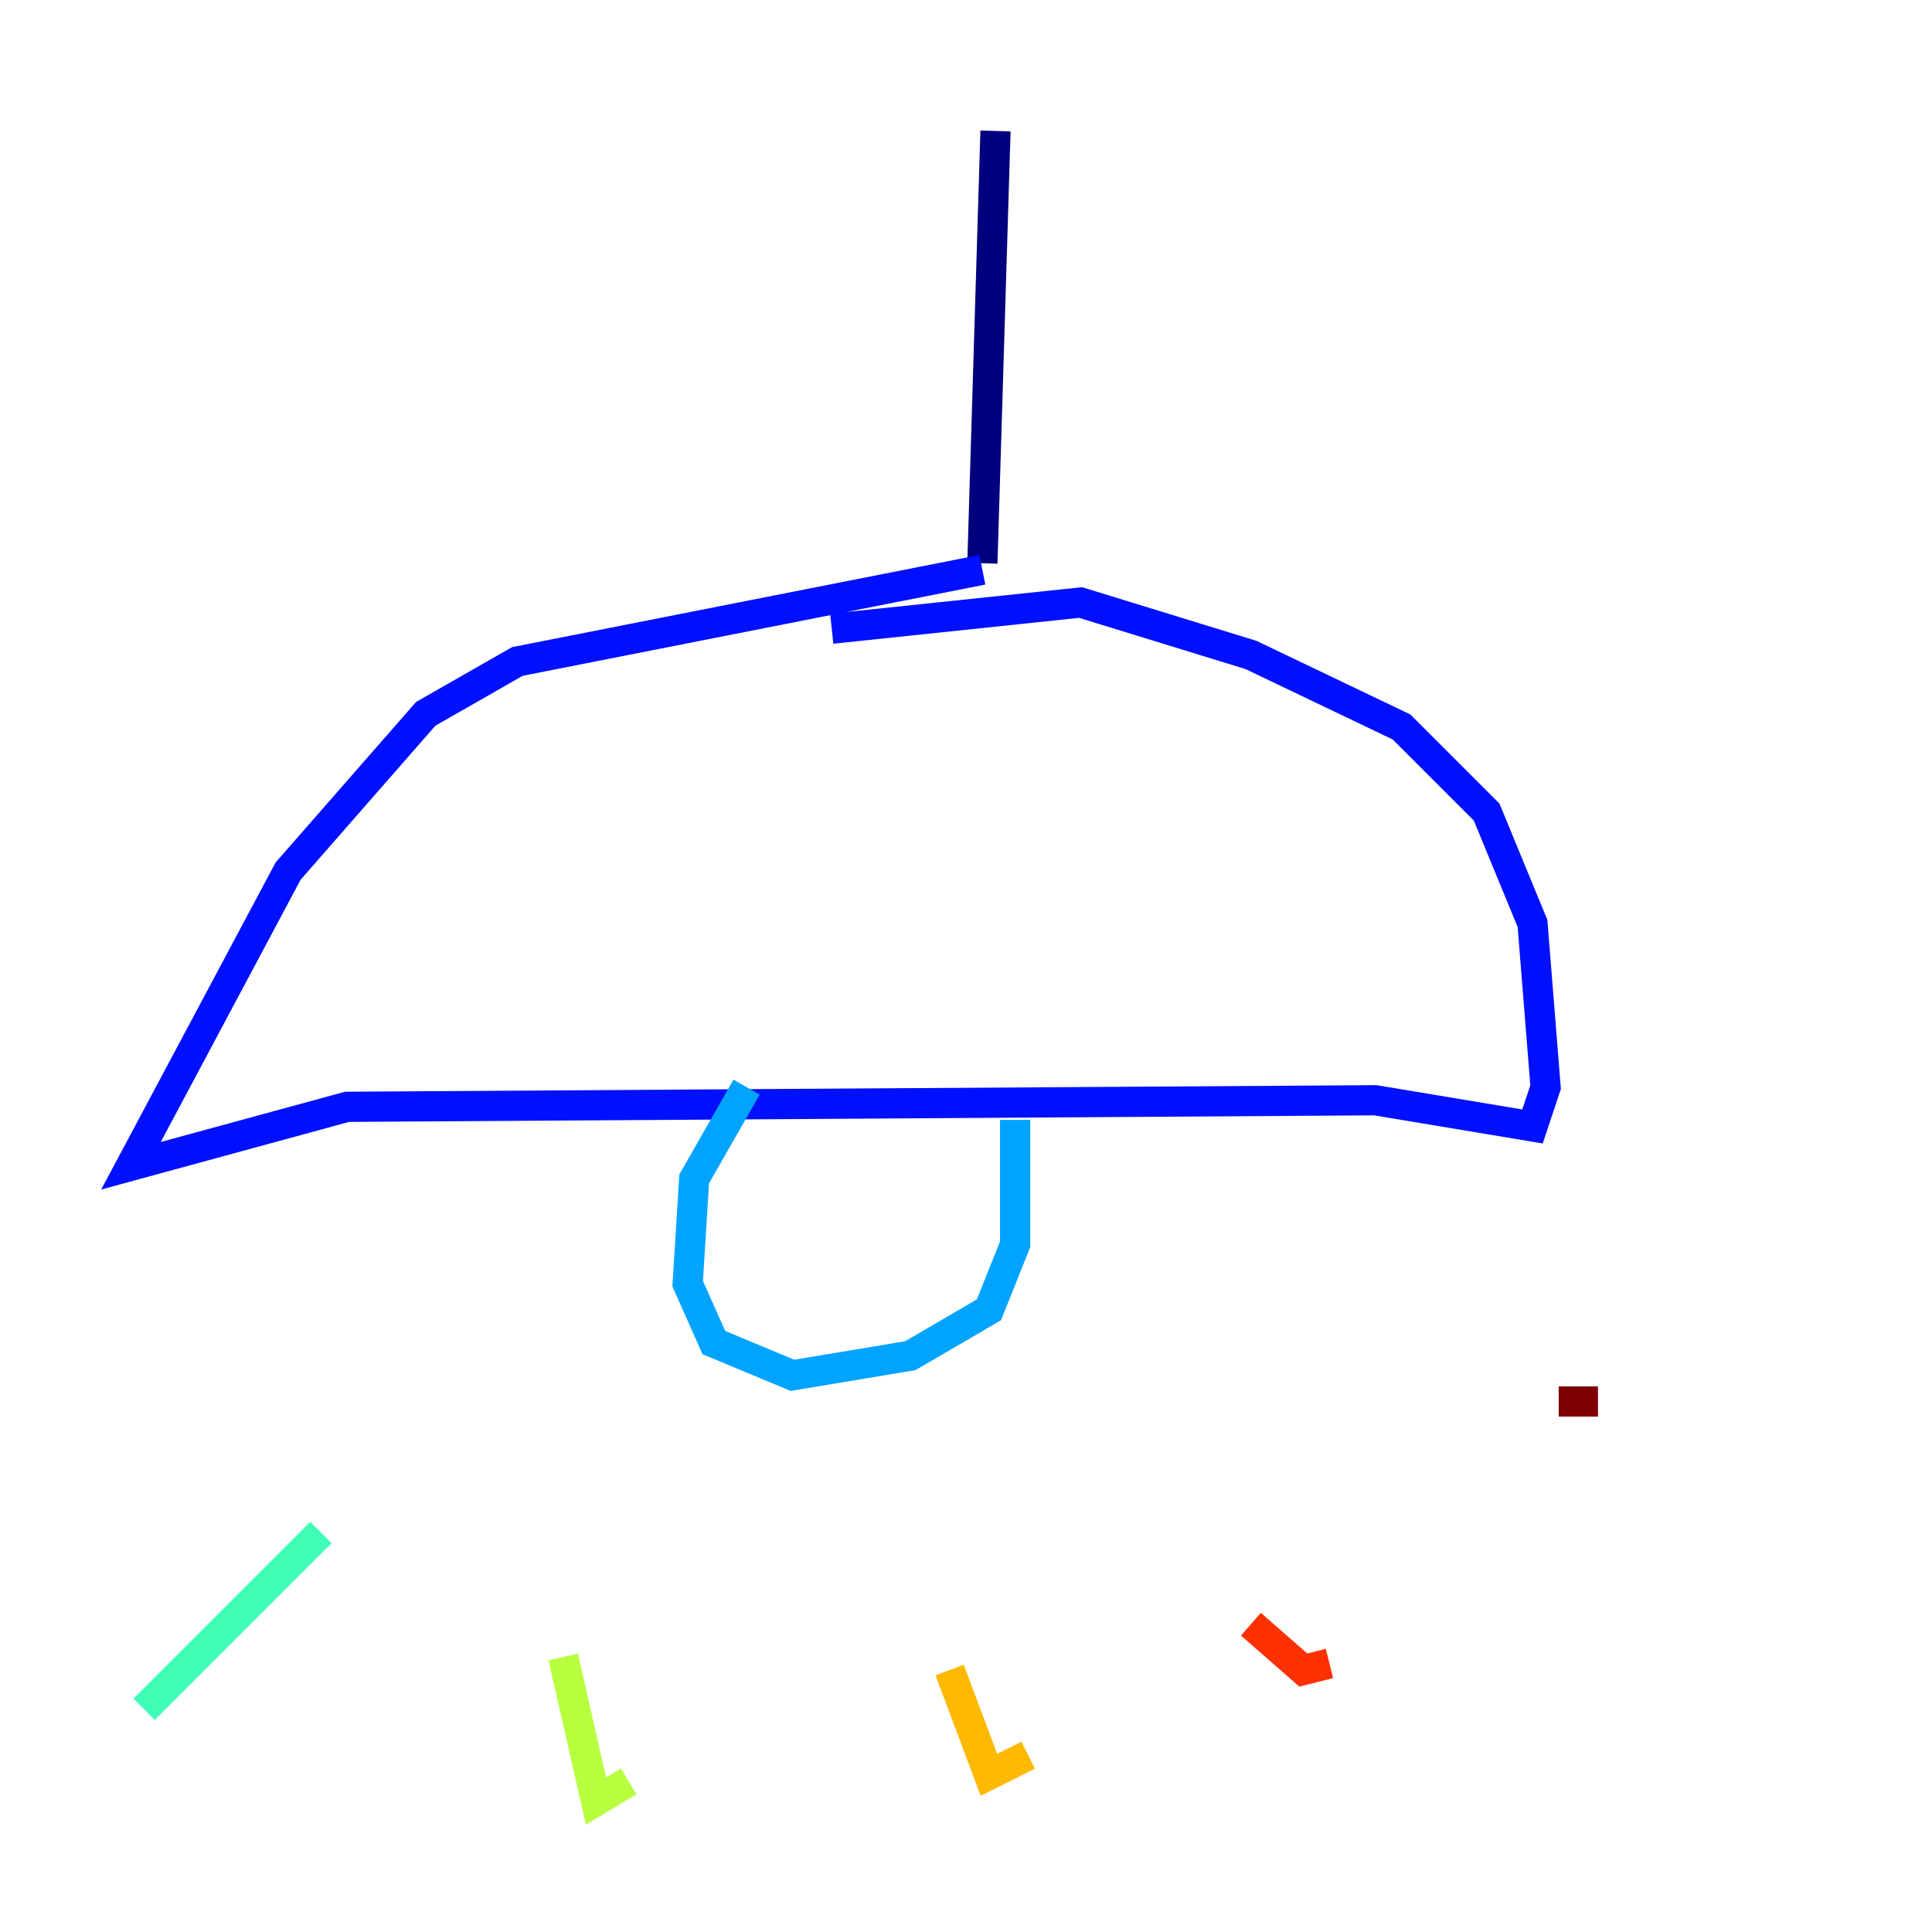 <?xml version="1.0" encoding="utf-8" ?>
<svg baseProfile="tiny" height="128" version="1.2" viewBox="0,0,128,128" width="128" xmlns="http://www.w3.org/2000/svg" xmlns:ev="http://www.w3.org/2001/xml-events" xmlns:xlink="http://www.w3.org/1999/xlink"><defs /><polyline fill="none" points="65.953,8.678 65.085,37.315" stroke="#00007f" stroke-width="2" /><polyline fill="none" points="65.085,37.749 34.278,43.824 28.203,47.295 19.091,57.709 8.678,77.234 22.997,73.329 91.119,72.895 101.532,74.63 102.4,72.027 101.532,61.18 98.495,53.803 92.854,48.163 82.875,43.39 71.593,39.919 55.105,41.654" stroke="#0010ff" stroke-width="2" /><polyline fill="none" points="49.464,72.027 45.993,78.102 45.559,85.044 47.295,88.949 52.502,91.119 60.312,89.817 65.519,86.78 67.254,82.441 67.254,74.197" stroke="#00a4ff" stroke-width="2" /><polyline fill="none" points="21.261,101.532 9.546,113.248" stroke="#3fffb7" stroke-width="2" /><polyline fill="none" points="37.315,109.776 39.485,119.322 41.654,118.02" stroke="#b7ff3f" stroke-width="2" /><polyline fill="none" points="62.915,110.644 65.519,117.586 68.122,116.285" stroke="#ffb900" stroke-width="2" /><polyline fill="none" points="82.875,107.607 86.346,110.644 88.081,110.21" stroke="#ff3000" stroke-width="2" /><polyline fill="none" points="103.268,92.854 105.871,92.854" stroke="#7f0000" stroke-width="2" /></svg>